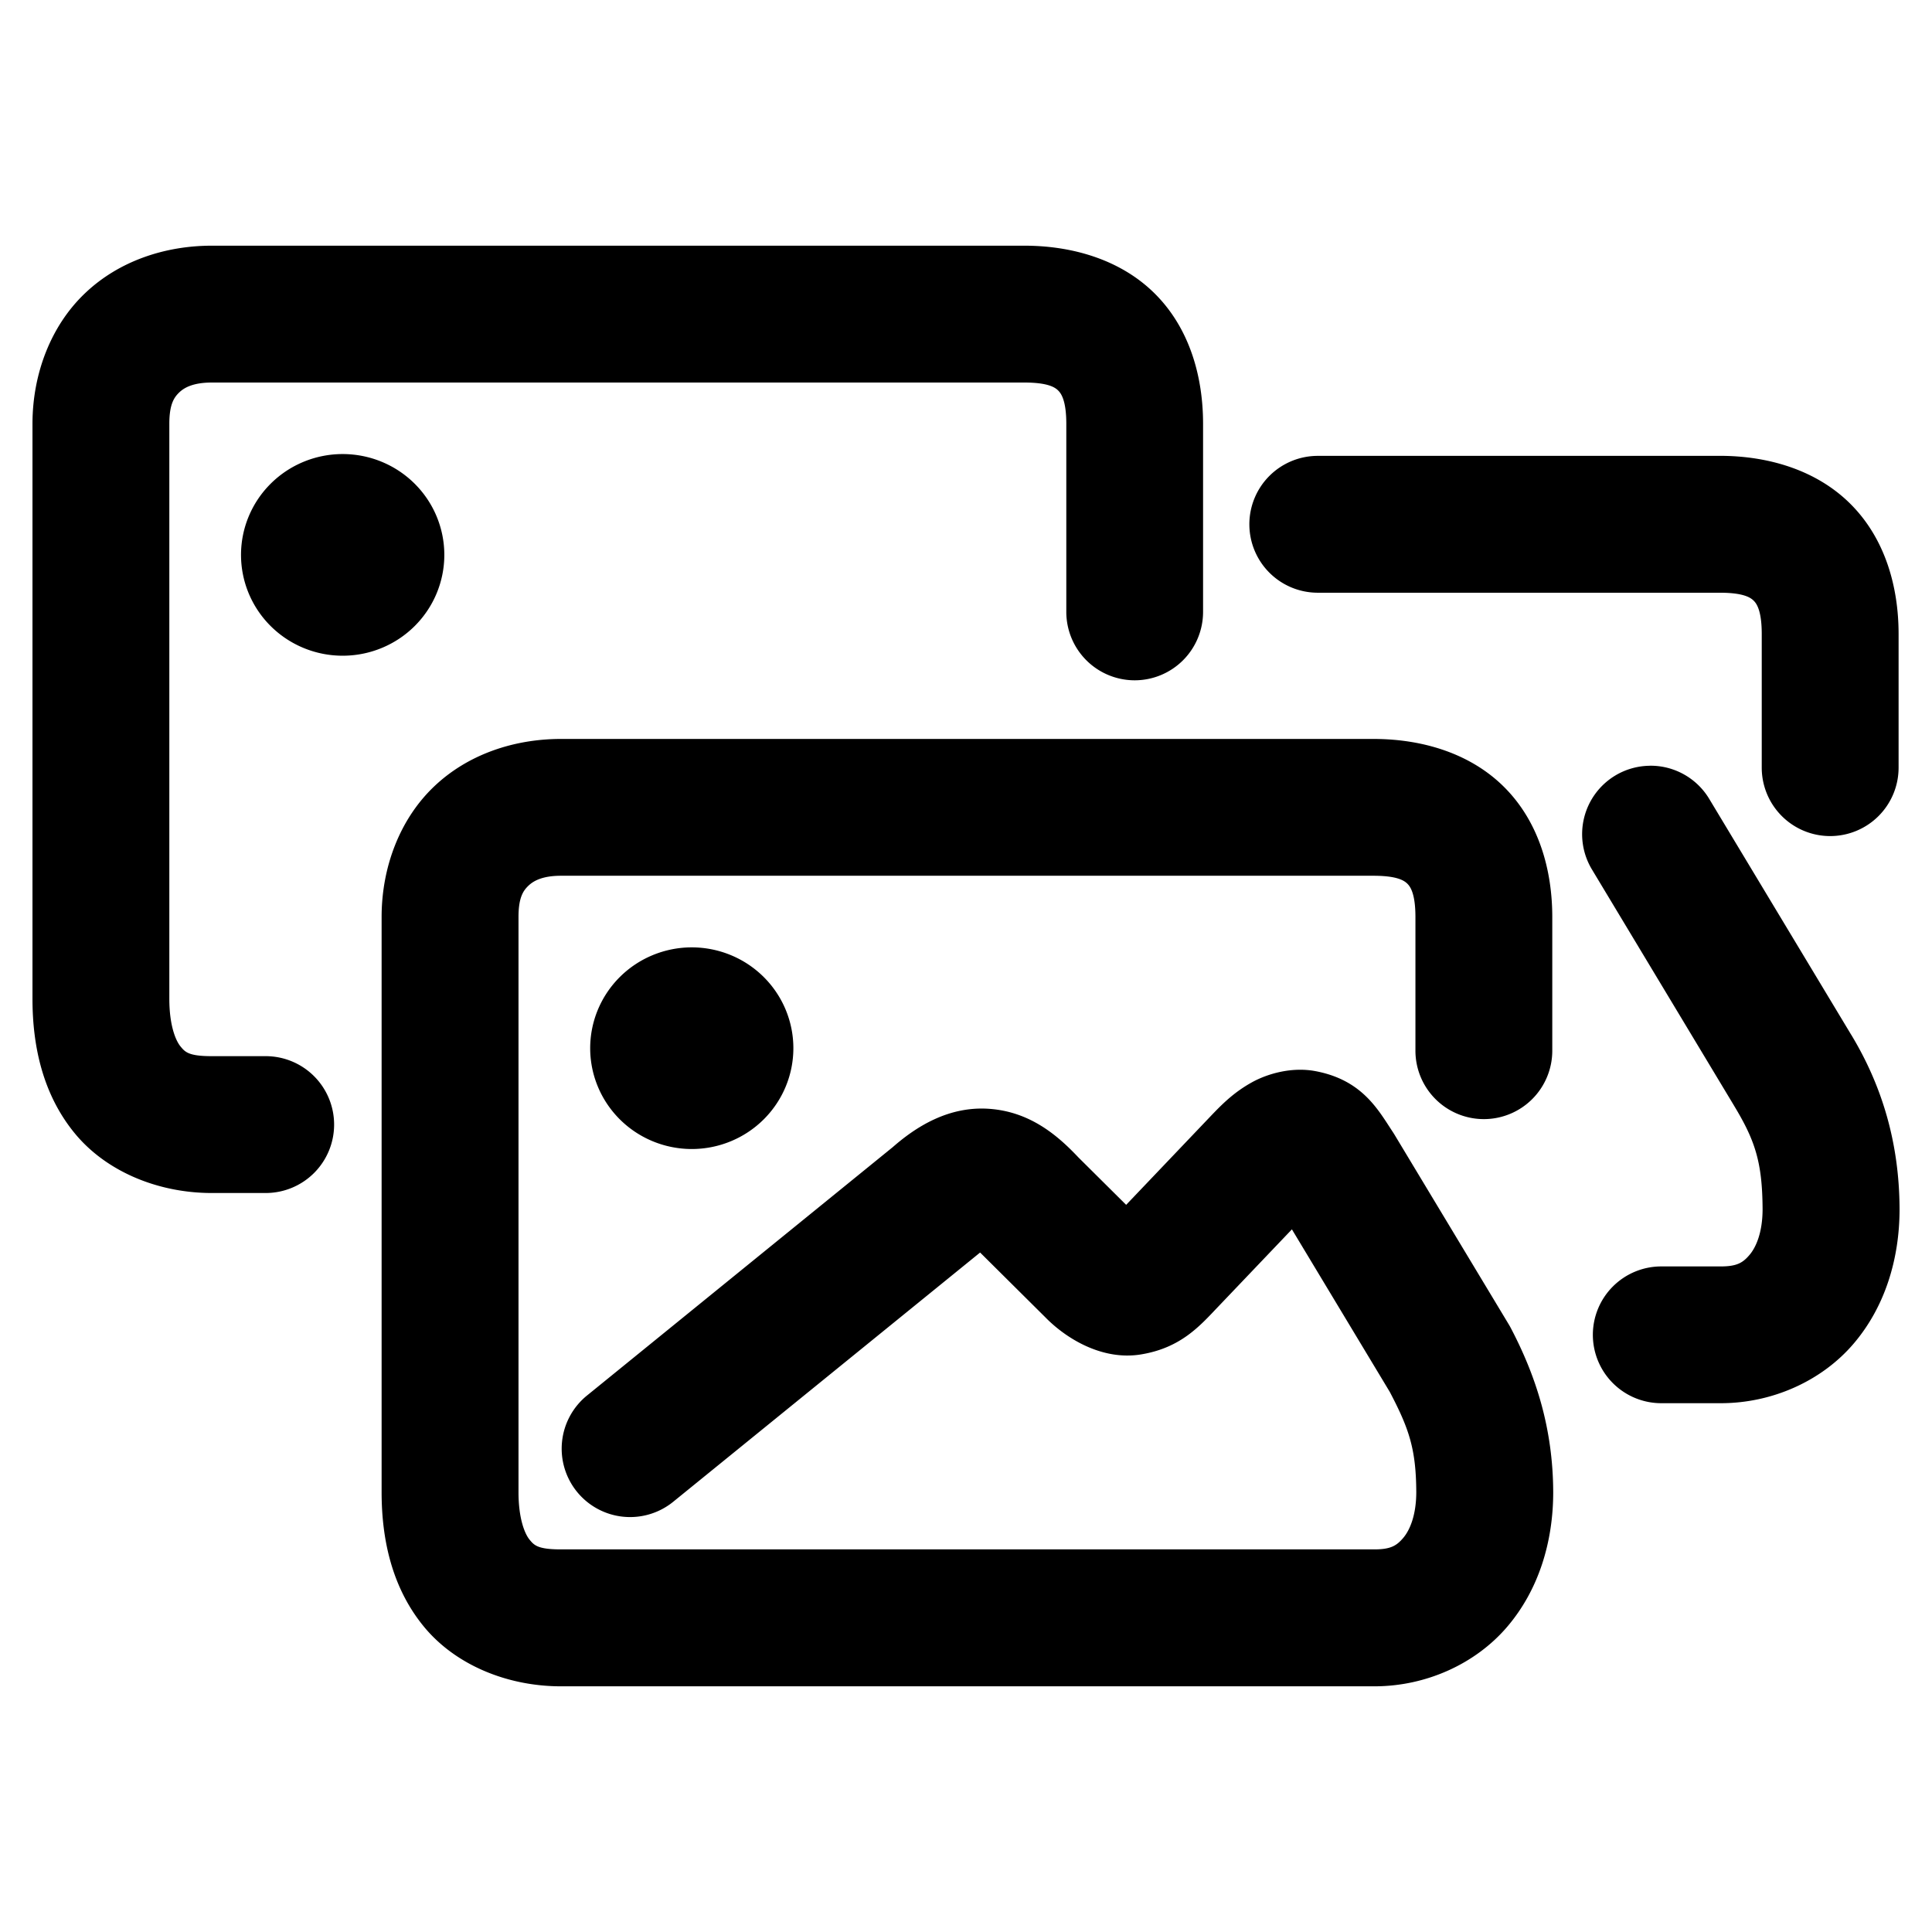 <svg xmlns="http://www.w3.org/2000/svg" width="48" height="48">
	<path d="m 5.262,6.104 c -1.155,0 -2.306,0.376 -3.152,1.184 C 1.263,8.094 0.807,9.289 0.807,10.529 v 14.287 c 0,1.182 0.259,2.372 1.043,3.332 0.784,0.96 2.077,1.492 3.412,1.492 H 6.6 A 1.7,1.7 0 0 0 8.301,27.941 1.7,1.7 0 0 0 6.6,26.24 H 5.262 c -0.581,0 -0.665,-0.105 -0.779,-0.244 C 4.368,25.856 4.207,25.484 4.207,24.816 V 10.529 c 0,-0.487 0.119,-0.658 0.248,-0.781 C 4.584,9.625 4.81,9.504 5.262,9.504 H 25.449 c 0.612,0 0.775,0.131 0.846,0.203 0.071,0.072 0.197,0.25 0.197,0.822 v 4.672 a 1.7,1.7 0 0 0 1.699,1.701 1.7,1.7 0 0 0 1.699,-1.701 v -4.672 c 0,-1.164 -0.329,-2.349 -1.17,-3.205 C 27.88,6.468 26.672,6.104 25.449,6.104 Z M 8.514,11.281 A 2.525,2.505 0 0 0 5.988,13.787 2.525,2.505 0 0 0 8.514,16.291 2.525,2.505 0 0 0 11.039,13.787 2.525,2.505 0 0 0 8.514,11.281 Z m 24.227,0.045 a 1.7,1.7 0 0 0 -1.701,1.701 1.7,1.7 0 0 0 1.701,1.699 h 9.988 c 0.612,0 0.775,0.131 0.846,0.203 0.071,0.072 0.195,0.25 0.195,0.822 v 3.322 a 1.7,1.7 0 0 0 1.699,1.699 1.7,1.7 0 0 0 1.701,-1.699 v -3.322 c 0,-1.164 -0.329,-2.349 -1.17,-3.205 -0.841,-0.857 -2.049,-1.221 -3.271,-1.221 z m -18.805,7.033 c -1.155,0 -2.308,0.376 -3.154,1.184 -0.847,0.807 -1.301,2 -1.301,3.24 v 14.289 c 0,1.182 0.259,2.372 1.043,3.332 0.784,0.96 2.077,1.492 3.412,1.492 h 20.211 c 1.284,0 2.511,-0.558 3.297,-1.477 0.785,-0.918 1.145,-2.112 1.145,-3.348 a 1.7,1.7 0 0 0 0,-0.008 c -0.007,-1.591 -0.437,-2.892 -1.051,-4.064 a 1.7,1.7 0 0 0 -0.049,-0.088 l -2.842,-4.719 a 1.7,1.7 0 0 0 -0.039,-0.062 c -0.365,-0.551 -0.758,-1.298 -1.926,-1.518 -0.584,-0.11 -1.187,0.06 -1.584,0.281 -0.397,0.221 -0.671,0.476 -0.943,0.758 a 1.7,1.7 0 0 0 -0.01,0.01 l -2.166,2.273 -1.186,-1.178 c -0.516,-0.547 -1.197,-1.132 -2.207,-1.207 -1.01,-0.075 -1.831,0.438 -2.445,0.986 l 0.059,-0.051 -7.617,6.188 a 1.7,1.7 0 0 0 -0.248,2.391 1.7,1.7 0 0 0 2.391,0.248 l 7.619,-6.188 a 1.7,1.7 0 0 0 0.006,-0.004 1.7,1.7 0 0 0 0.01,0.01 l 1.607,1.596 -0.045,-0.047 c 0.507,0.542 1.429,1.134 2.42,0.973 0.991,-0.161 1.465,-0.706 1.914,-1.178 l 1.84,-1.93 2.432,4.039 c 0.477,0.911 0.653,1.415 0.658,2.492 -0.001,0.577 -0.163,0.946 -0.324,1.135 -0.162,0.19 -0.306,0.285 -0.715,0.285 H 13.936 c -0.581,0 -0.667,-0.105 -0.781,-0.244 -0.114,-0.14 -0.273,-0.512 -0.273,-1.18 V 22.783 c 0,-0.487 0.119,-0.656 0.248,-0.779 0.129,-0.123 0.355,-0.246 0.807,-0.246 h 20.188 c 0.612,0 0.775,0.131 0.846,0.203 0.071,0.072 0.195,0.25 0.195,0.822 v 3.322 a 1.7,1.7 0 0 0 1.699,1.699 1.7,1.7 0 0 0 1.701,-1.699 v -3.322 c 0,-1.164 -0.329,-2.347 -1.17,-3.203 -0.841,-0.857 -2.049,-1.221 -3.271,-1.221 z m 27.066,0.666 a 1.7,1.7 0 0 0 -0.873,0.244 1.7,1.7 0 0 0 -0.578,2.332 l 3.529,5.865 a 1.7,1.7 0 0 0 0.002,0.004 c 0.524,0.866 0.703,1.407 0.709,2.574 -0.001,0.577 -0.163,0.944 -0.324,1.133 -0.162,0.19 -0.306,0.287 -0.715,0.287 h -1.479 a 1.7,1.7 0 0 0 -1.699,1.699 1.7,1.7 0 0 0 1.699,1.699 h 1.479 c 1.284,0 2.511,-0.556 3.297,-1.475 0.785,-0.918 1.145,-2.112 1.145,-3.348 a 1.7,1.7 0 0 0 0,-0.008 c -0.007,-1.663 -0.449,-3.078 -1.199,-4.32 l -0.002,-0.002 -3.529,-5.863 a 1.7,1.7 0 0 0 -1.461,-0.822 z m -23.816,4.512 a 2.525,2.505 0 0 0 -2.523,2.506 2.525,2.505 0 0 0 2.523,2.504 2.525,2.505 0 0 0 2.525,-2.504 2.525,2.505 0 0 0 -2.525,-2.506 z" fill="#000000"/>
</svg>
